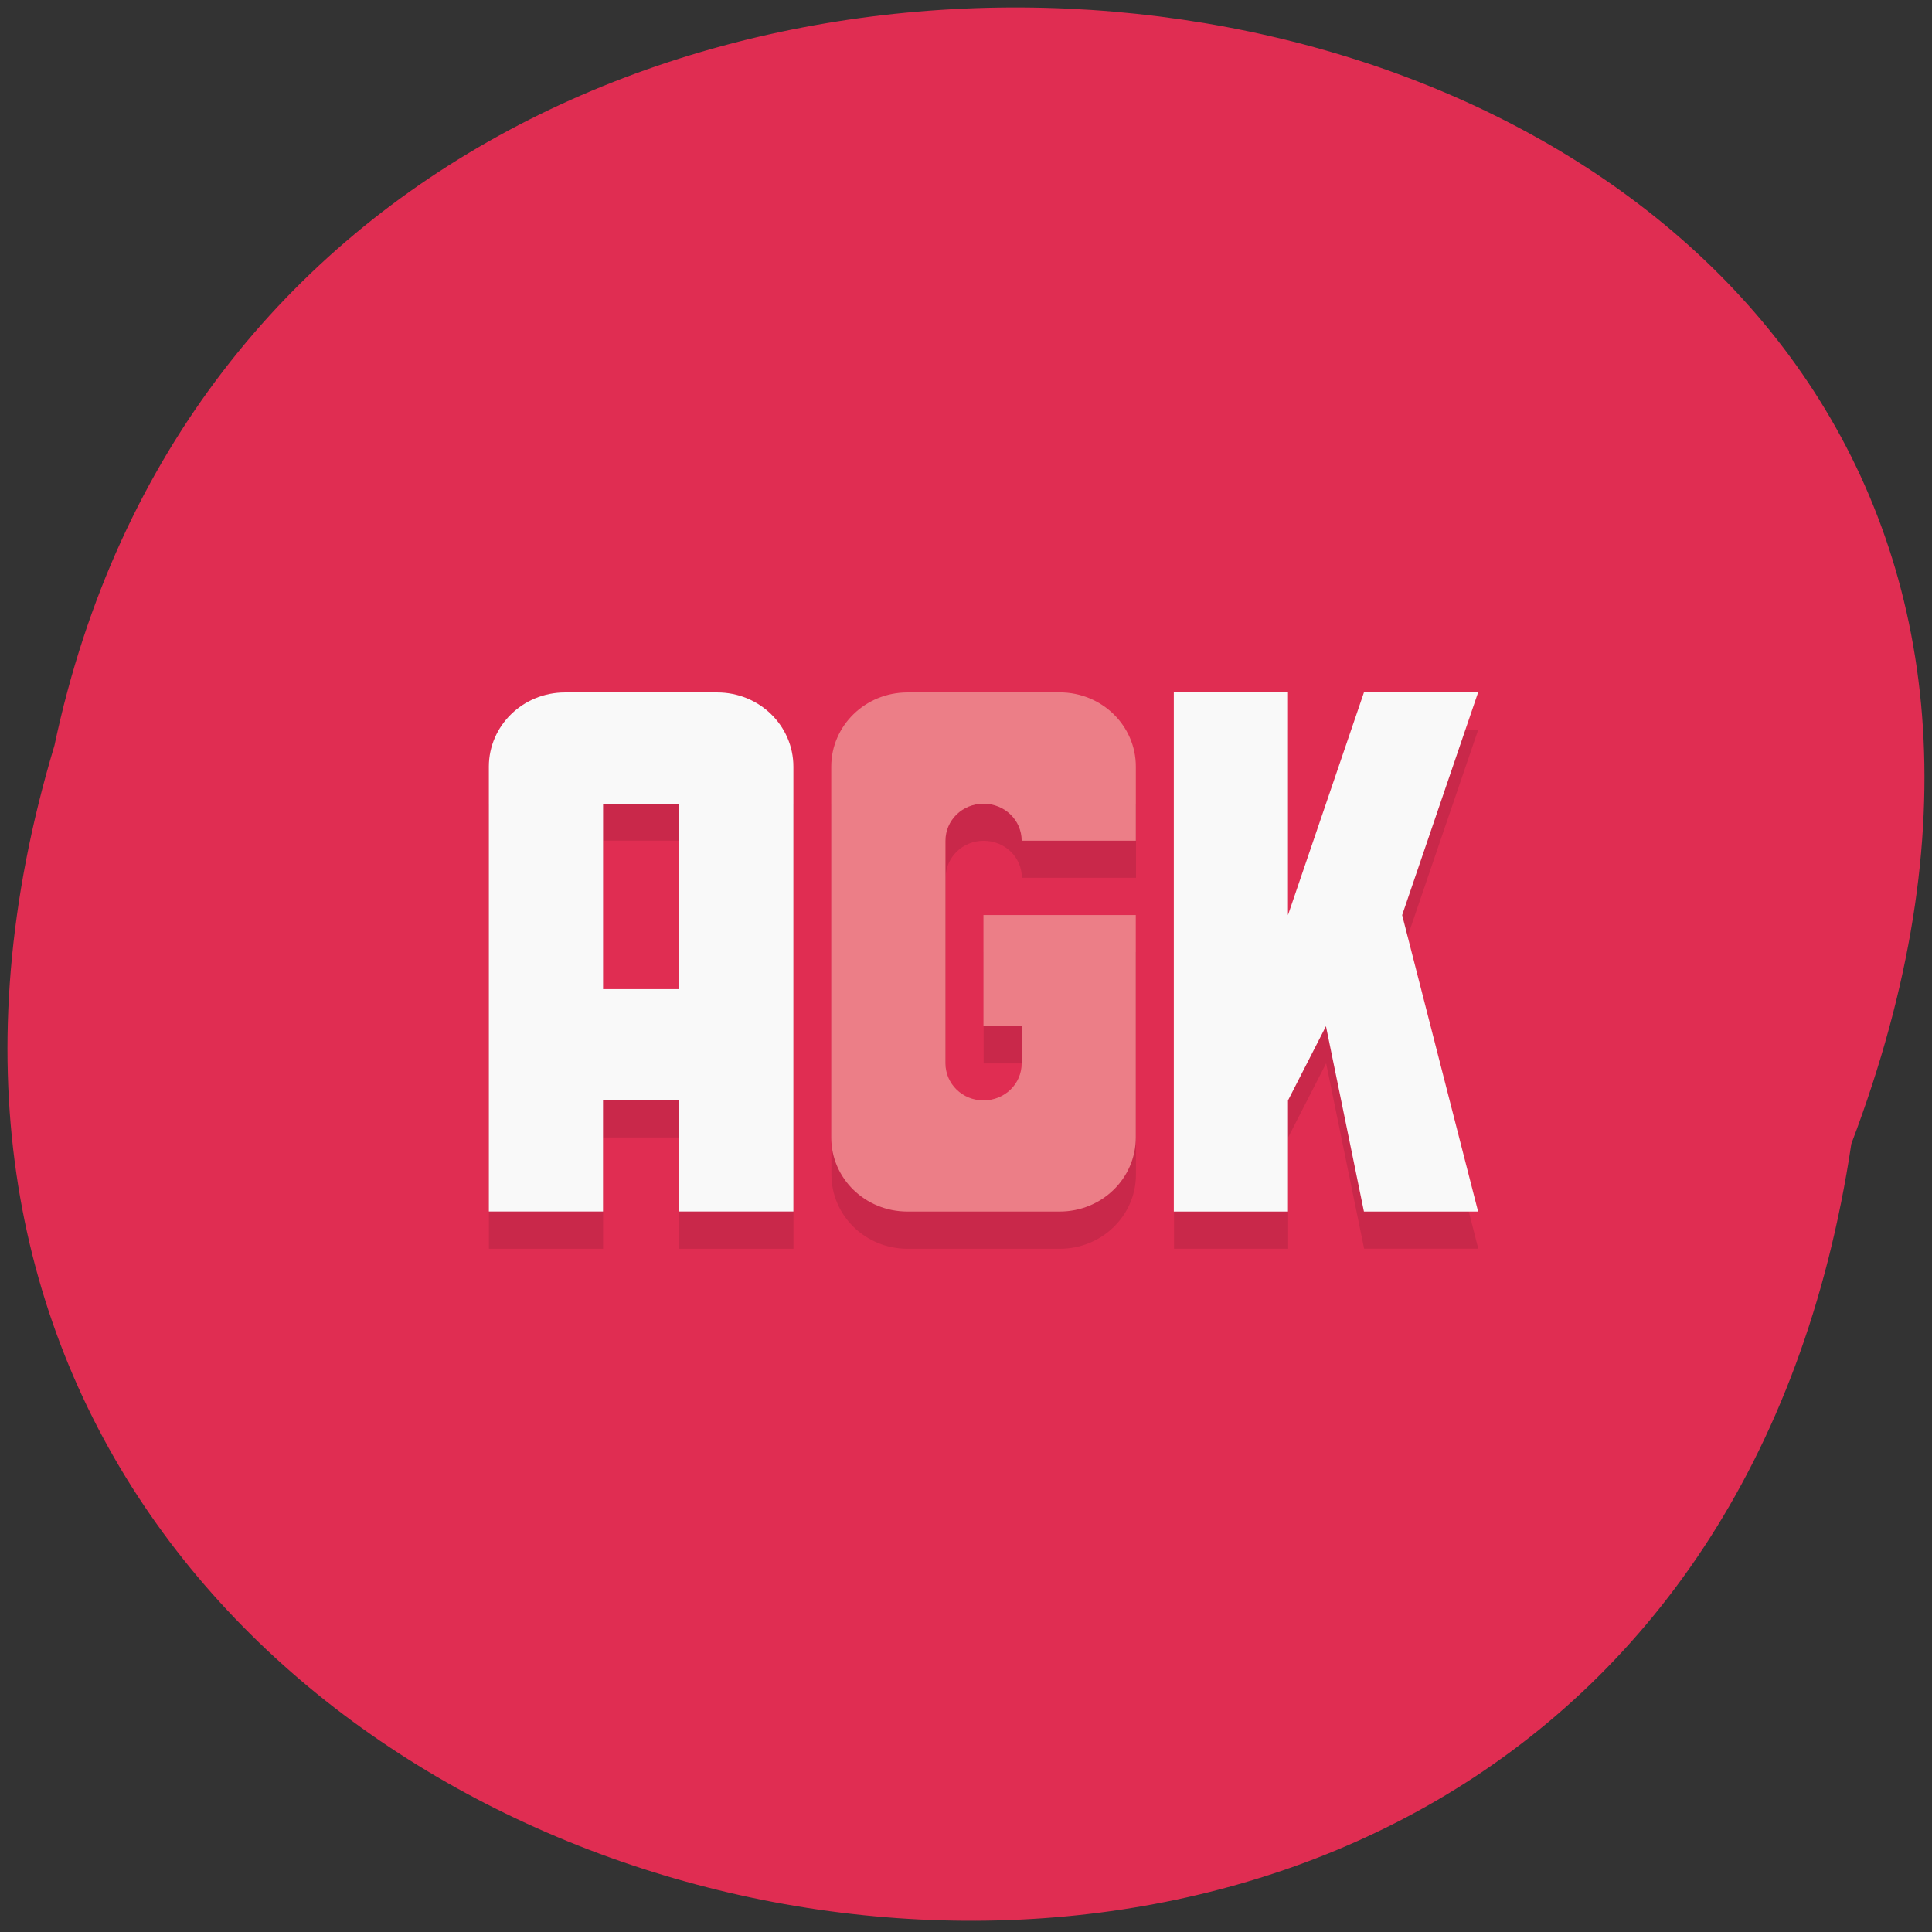 <svg xmlns="http://www.w3.org/2000/svg" viewBox="0 0 32 32"><rect x="0" y="0" width="32" height="32" fill="#333333" stroke="none"/><path d="m 30.664 18.945 c -3.188 21.34 -35.961 14.05 -29.762 -6.598 c 4.156 -19.621 37.703 -14.309 29.762 6.598" fill="#e02d52"/><path d="m 8.098 13.313 v 7.371 h 1.891 v -1.844 h 1.262 v 1.844 h 1.891 v -7.371 m 0.629 0 v 6.141 c 0 0.68 0.563 1.23 1.262 1.23 h 2.52 c 0.699 0 1.262 -0.551 1.262 -1.23 v -3.684 h -2.523 v 1.844 h 0.633 v 0.613 h -1.262 v -3.688 c 0 -0.34 0.281 -0.613 0.629 -0.613 c 0.352 0 0.633 0.273 0.633 0.613 h 1.891 v -1.227 m 0.629 -1.227 v 8.598 h 1.891 v -1.844 l 0.629 -1.227 l 0.629 3.07 h 1.891 l -1.258 -4.914 l 1.258 -3.684 h -1.891 l -1.258 3.684 v -3.684 m -11.344 1.84 h 1.262 v 3.07 h -1.262" fill-opacity="0.102"/><path d="m 9.359 11.469 c -0.699 0 -1.262 0.551 -1.262 1.23 v 7.367 h 1.891 v -1.84 h 1.262 v 1.84 h 1.891 v -7.367 c 0 -0.68 -0.563 -1.23 -1.262 -1.23 m 7.563 0 v 8.598 h 1.891 v -1.84 l 0.629 -1.23 l 0.629 3.07 h 1.891 l -1.258 -4.91 l 1.258 -3.688 h -1.891 l -1.258 3.688 v -3.688 m -11.344 1.844 h 1.262 v 3.07 h -1.262" fill="#f9f9f9"/><path d="m 15.03 11.469 c -0.699 0 -1.262 0.551 -1.262 1.23 v 6.141 c 0 0.68 0.563 1.227 1.262 1.227 h 2.52 c 0.699 0 1.262 -0.547 1.262 -1.227 v -3.684 h -2.523 v 1.84 h 0.633 v 0.617 c 0 0.34 -0.281 0.613 -0.633 0.613 c -0.348 0 -0.629 -0.273 -0.629 -0.613 v -3.688 c 0 -0.34 0.281 -0.613 0.629 -0.613 c 0.352 0 0.633 0.273 0.633 0.613 h 1.891 v -1.227 c 0 -0.68 -0.563 -1.23 -1.262 -1.23" fill="#ec7e87"/></svg>